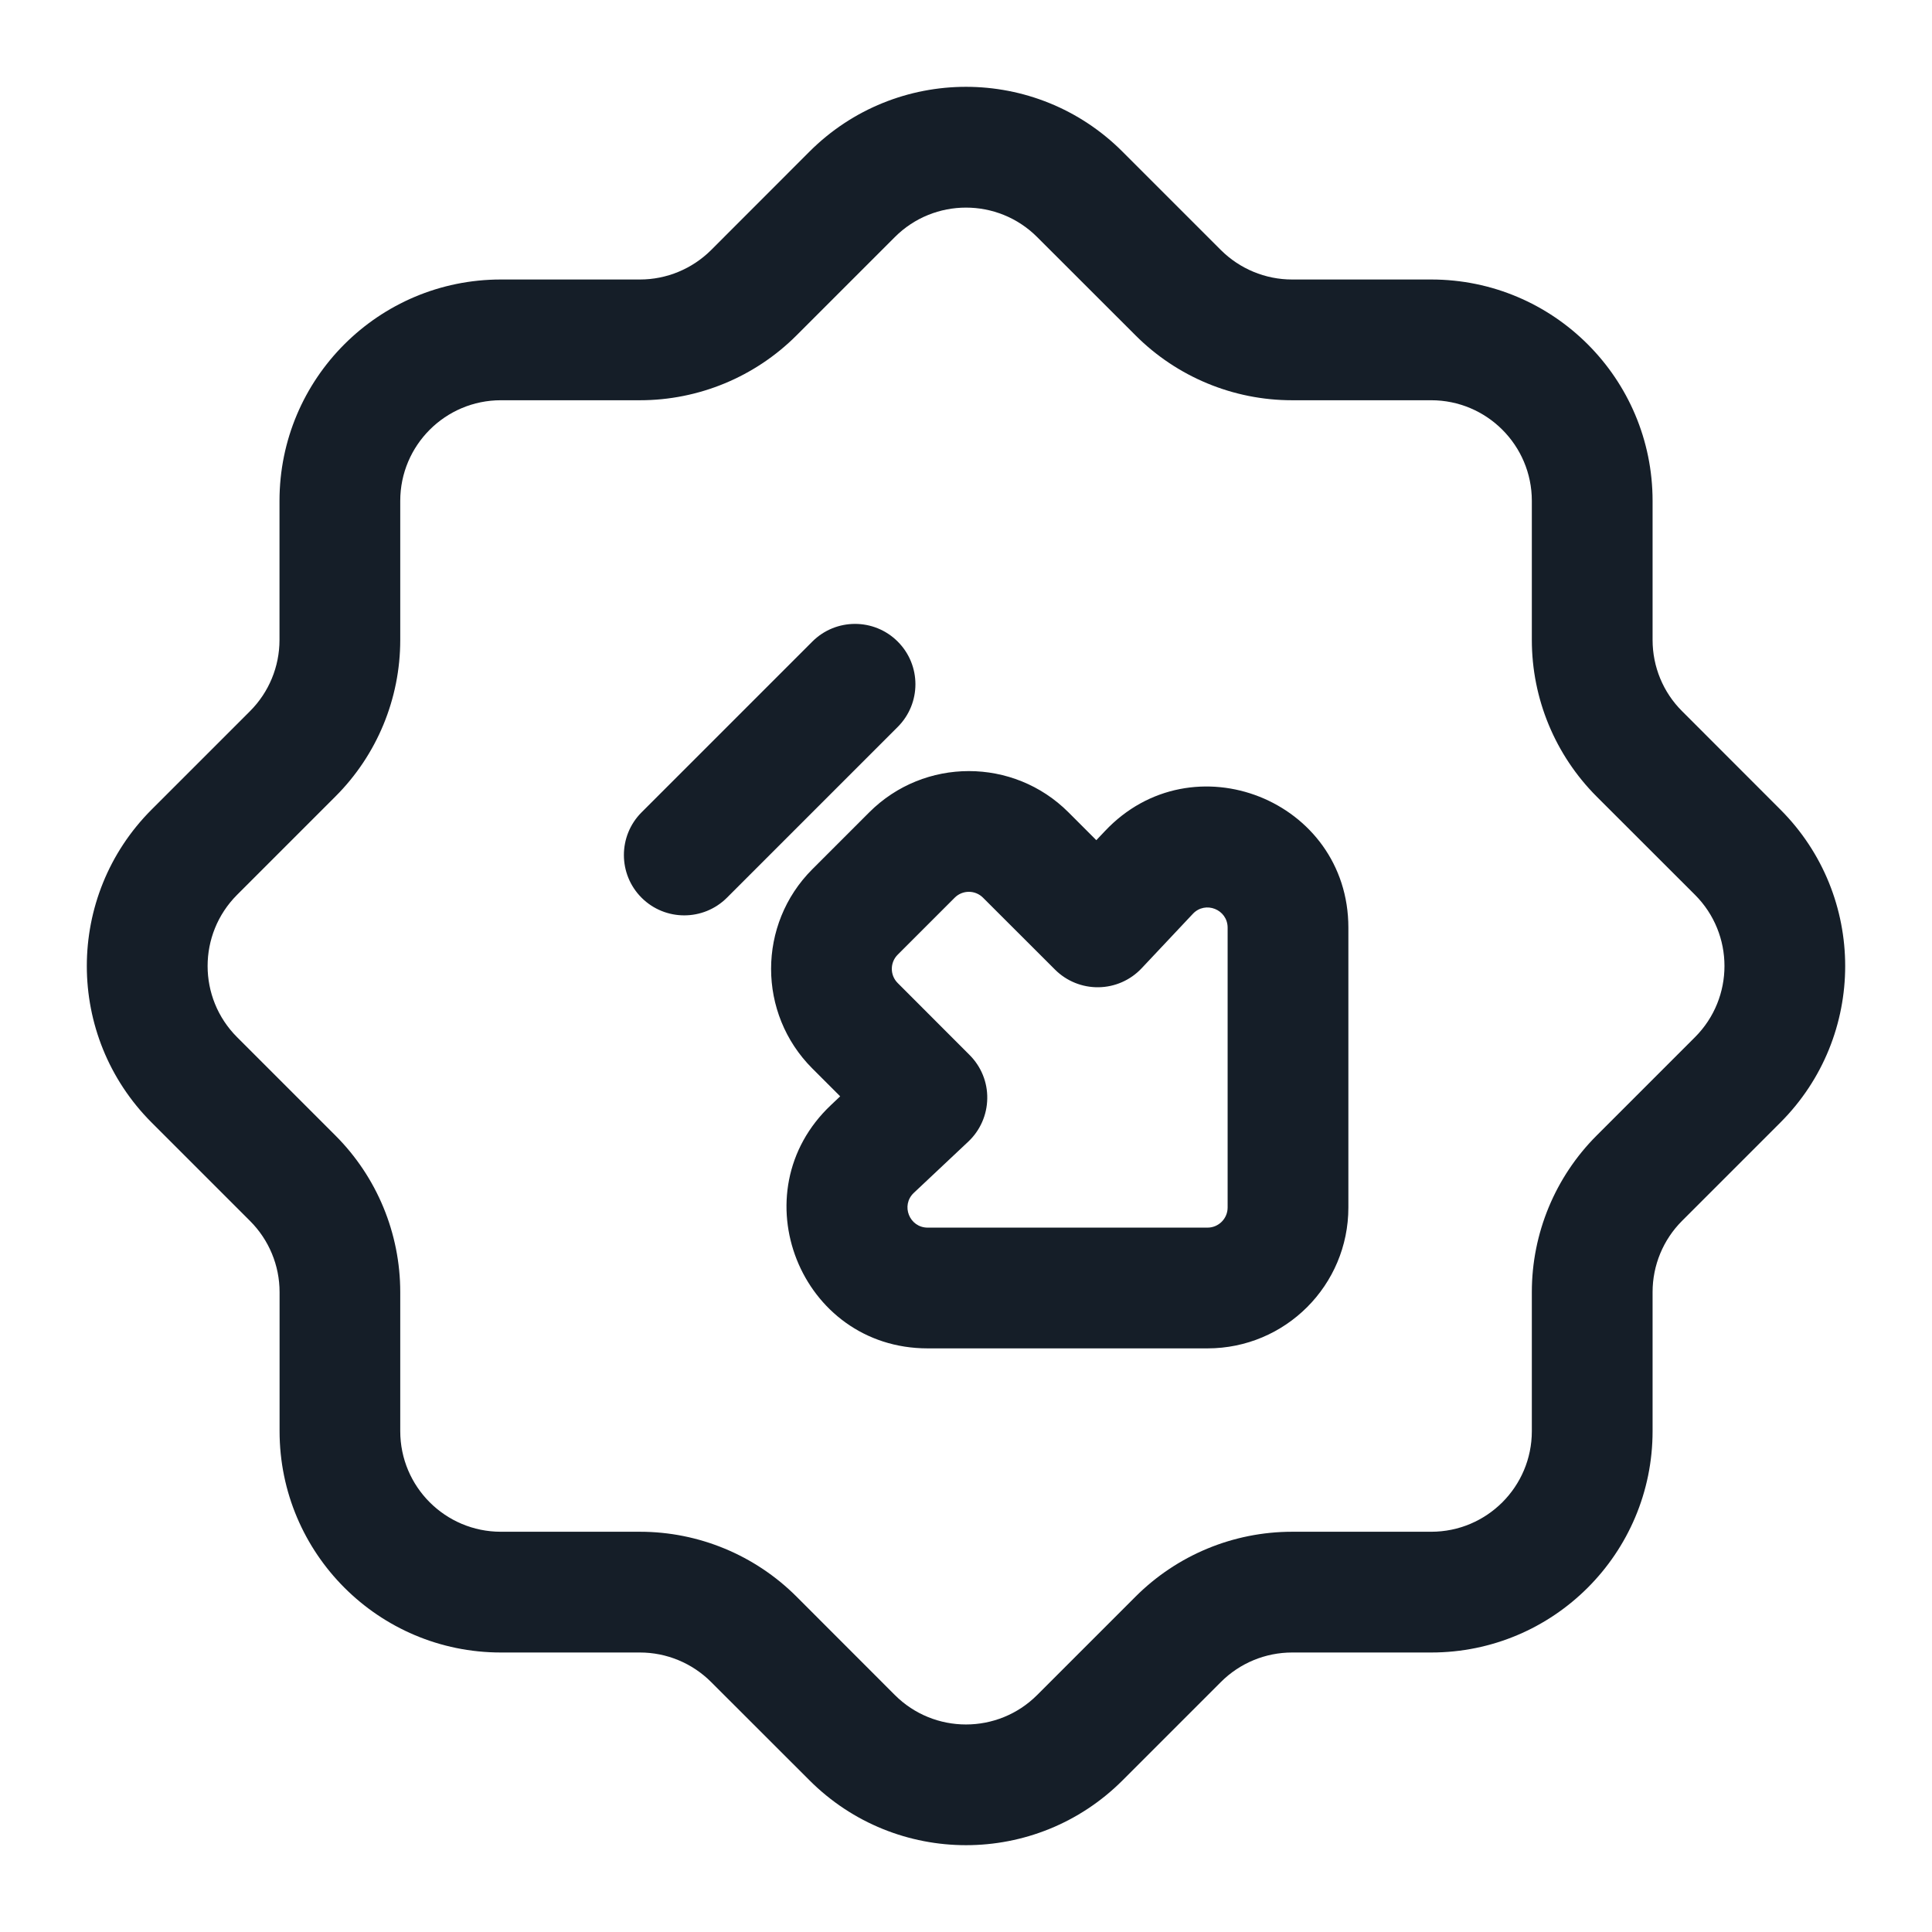 <svg xmlns="http://www.w3.org/2000/svg" viewBox="0 0 24 24">
  <defs/>
  <path fill="#151E28" d="M13.944,1.884 L15.166,3.106 C15.401,3.34 15.719,3.472 16.05,3.472 L17.779,3.472 C19.298,3.472 20.529,4.703 20.529,6.222 L20.529,7.95 C20.529,8.282 20.66,8.6 20.895,8.834 L22.116,10.056 C23.19,11.13 23.19,12.871 22.116,13.945 L20.895,15.166 C20.66,15.401 20.529,15.719 20.529,16.05 L20.529,17.778 C20.529,19.297 19.298,20.528 17.779,20.528 L16.051,20.528 C15.719,20.528 15.401,20.66 15.167,20.894 L13.945,22.116 C12.871,23.19 11.13,23.19 10.056,22.116 L8.834,20.895 C8.599,20.66 8.281,20.528 7.95,20.528 L6.222,20.528 C4.704,20.528 3.473,19.297 3.473,17.778 L3.473,16.051 C3.473,15.719 3.341,15.402 3.106,15.167 L1.884,13.945 C0.81,12.871 0.81,11.13 1.884,10.056 L3.106,8.834 C3.341,8.599 3.472,8.281 3.472,7.95 L3.472,6.222 C3.472,4.703 4.703,3.472 6.222,3.472 L7.95,3.472 C8.281,3.472 8.599,3.34 8.834,3.106 L10.055,1.884 C11.129,0.81 12.871,0.81 13.944,1.884 Z M11.116,2.945 L9.894,4.167 C9.379,4.682 8.679,4.972 7.95,4.972 L6.222,4.972 C5.532,4.972 4.972,5.532 4.972,6.222 L4.972,7.95 C4.972,8.679 4.683,9.379 4.167,9.894 L2.945,11.116 C2.457,11.605 2.457,12.396 2.945,12.884 L4.167,14.106 C4.683,14.622 4.972,15.322 4.972,16.051 L4.972,17.778 C4.972,18.469 5.532,19.028 6.222,19.028 L7.95,19.028 C8.679,19.028 9.379,19.318 9.895,19.834 L11.116,21.056 C11.604,21.544 12.396,21.544 12.884,21.056 L14.106,19.834 C14.622,19.318 15.321,19.028 16.051,19.028 L17.779,19.028 C18.469,19.028 19.029,18.469 19.029,17.778 L19.029,16.05 C19.029,15.321 19.319,14.621 19.834,14.106 L21.056,12.884 C21.544,12.396 21.544,11.604 21.056,11.116 L19.834,9.895 C19.319,9.379 19.029,8.68 19.029,7.95 L19.029,6.222 C19.029,5.532 18.469,4.972 17.779,4.972 L16.05,4.972 C15.321,4.972 14.621,4.682 14.106,4.166 L12.884,2.945 C12.396,2.457 11.604,2.457 11.116,2.945 Z M16.75,15 C16.75,15.967 15.967,16.75 15,16.75 L11.524,16.75 C9.938,16.75 9.17,14.811 10.325,13.725 L10.437,13.619 L10.091,13.273 C9.408,12.59 9.408,11.481 10.091,10.798 L10.798,10.091 C11.481,9.408 12.59,9.408 13.273,10.091 L13.619,10.437 L13.725,10.325 C14.811,9.17 16.75,9.938 16.75,11.524 Z M15,15.25 C15.138,15.25 15.25,15.138 15.25,15 L15.25,11.524 C15.25,11.297 14.973,11.187 14.818,11.352 L14.182,12.028 C14.043,12.176 13.85,12.261 13.647,12.264 C13.444,12.267 13.249,12.188 13.106,12.045 L12.212,11.152 C12.115,11.054 11.956,11.054 11.859,11.152 L11.152,11.859 C11.054,11.956 11.054,12.115 11.152,12.212 L12.045,13.106 C12.188,13.249 12.268,13.444 12.264,13.647 C12.261,13.85 12.176,14.043 12.028,14.182 L11.352,14.818 C11.187,14.973 11.297,15.25 11.524,15.25 Z M9.03,11.152 C8.737,11.444 8.263,11.444 7.97,11.152 C7.677,10.859 7.677,10.384 7.97,10.091 L10.091,7.97 C10.384,7.677 10.859,7.677 11.152,7.97 C11.445,8.263 11.445,8.737 11.152,9.03 Z"/>
</svg>

